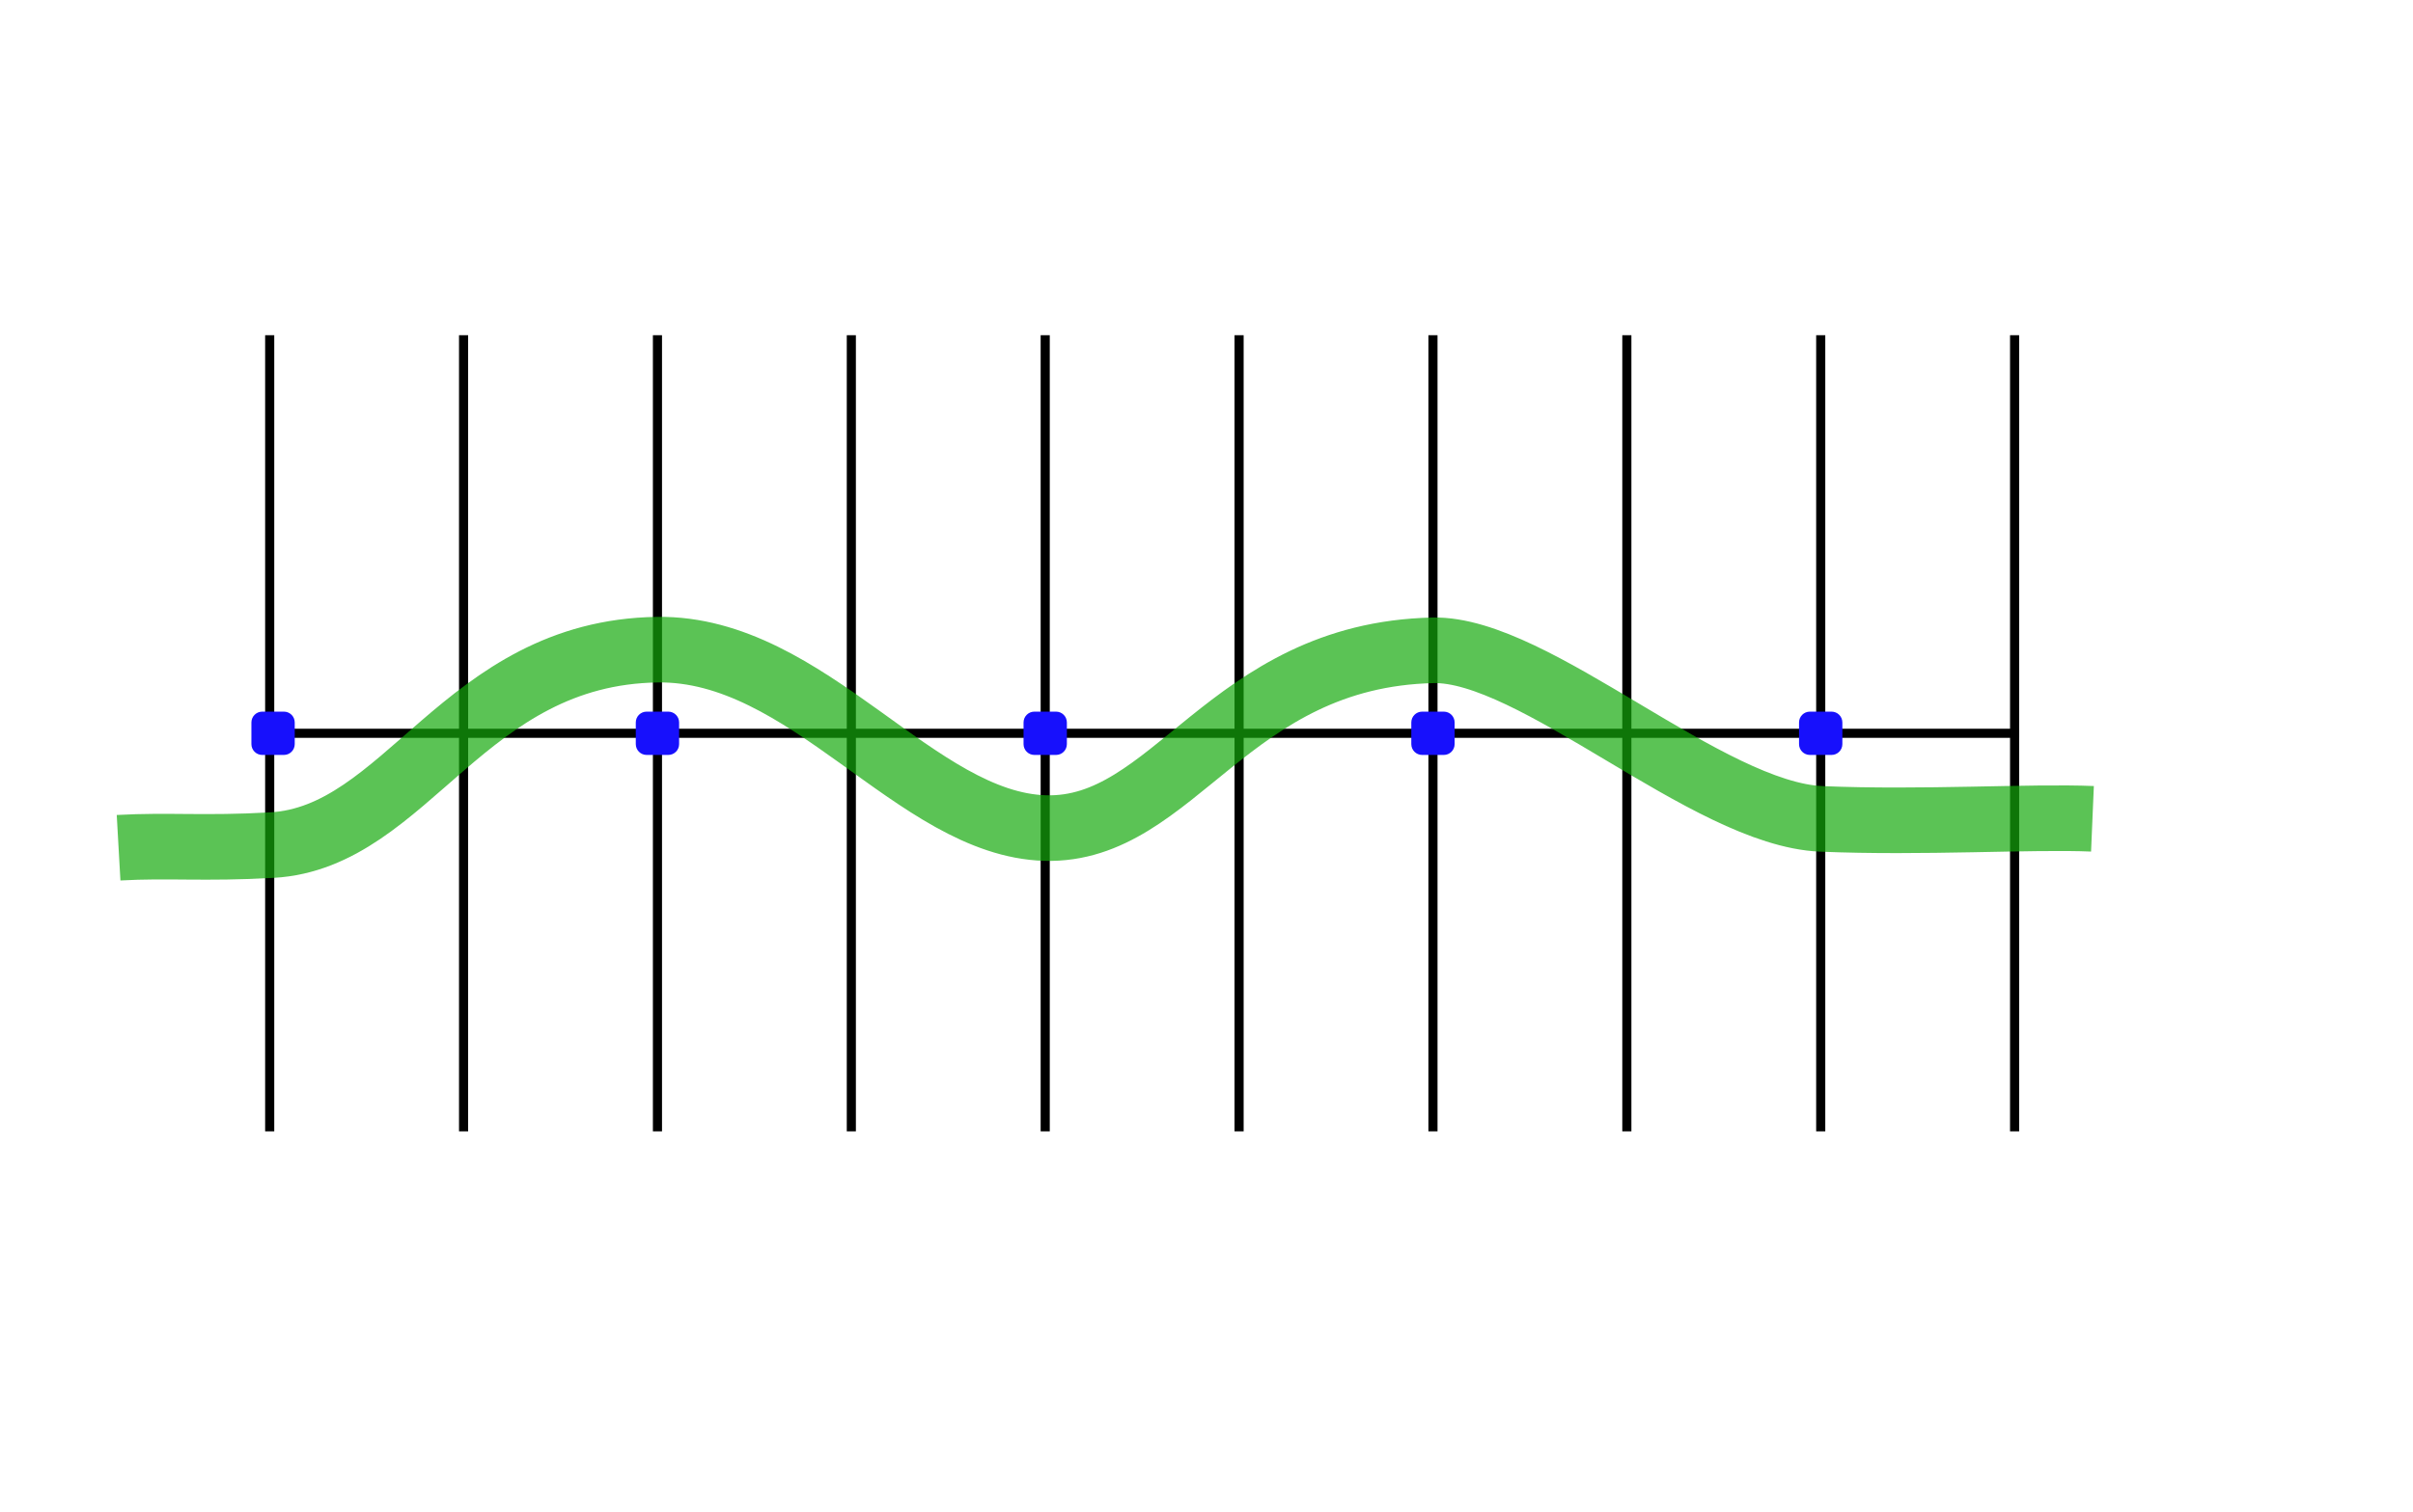 <?xml version="1.0" standalone="no"?><!DOCTYPE svg PUBLIC "-//W3C//DTD SVG 1.1//EN" "http://www.w3.org/Graphics/SVG/1.1/DTD/svg11.dtd"><svg width="100%" height="100%" viewBox="0 0 15325 9605" version="1.1" xmlns="http://www.w3.org/2000/svg" xmlns:xlink="http://www.w3.org/1999/xlink" xml:space="preserve" style="fill-rule:evenodd;clip-rule:evenodd;stroke-linejoin:round;stroke-miterlimit:1;"><g><rect x="12765.8" y="2129.62" width="57.87" height="5057.87" style="fill:#000;"/><rect x="11534.5" y="2129.62" width="57.87" height="5057.87" style="fill:#000;"/><path d="M12823.7,4687.49l-11139.8,0l0,-57.87l11139.8,0l0,57.87Z" style="fill:#000;"/><rect x="10303.2" y="2129.62" width="57.87" height="5057.87" style="fill:#000;"/><rect x="9071.85" y="2129.62" width="57.87" height="5057.87" style="fill:#000;"/><rect x="7840.53" y="2129.62" width="57.87" height="5057.87" style="fill:#000;"/><rect x="6609.21" y="2129.62" width="57.87" height="5057.87" style="fill:#000;"/><rect x="5377.88" y="2129.62" width="57.87" height="5057.87" style="fill:#000;"/><rect x="4146.56" y="2129.62" width="57.87" height="5057.87" style="fill:#000;"/><rect x="2915.23" y="2129.62" width="57.87" height="5057.87" style="fill:#000;"/><rect x="1683.91" y="2129.62" width="57.87" height="5057.87" style="fill:#000;"/></g><path d="M4313.08,4589.76c0,-37.968 -30.826,-68.793 -68.794,-68.793l-137.587,0c-37.968,0 -68.794,30.825 -68.794,68.793l0,137.588c0,37.968 30.826,68.793 68.794,68.793l137.587,0c37.968,0 68.794,-30.825 68.794,-68.793l0,-137.588Z" style="fill:#1710fc;"/><path d="M6775.73,4589.76c0,-37.968 -30.826,-68.793 -68.794,-68.793l-137.587,0c-37.968,0 -68.794,30.825 -68.794,68.793l0,137.588c0,37.968 30.826,68.793 68.794,68.793l137.587,0c37.968,0 68.794,-30.825 68.794,-68.793l0,-137.588Z" style="fill:#1710fc;"/><path d="M9238.38,4589.76c0,-37.968 -30.826,-68.793 -68.794,-68.793l-137.587,0c-37.968,0 -68.794,30.825 -68.794,68.793l0,137.588c0,37.968 30.826,68.793 68.794,68.793l137.587,0c37.968,0 68.794,-30.825 68.794,-68.793l0,-137.588Z" style="fill:#1710fc;"/><path d="M11700.9,4589.76c0,-37.968 -30.826,-68.793 -68.794,-68.793l-137.587,0c-37.968,0 -68.794,30.825 -68.794,68.793l0,137.588c0,37.968 30.826,68.793 68.794,68.793l137.587,0c37.968,0 68.794,-30.825 68.794,-68.793l0,-137.588Z" style="fill:#1710fc;"/><path d="M1871.86,4589.76c0,-37.968 -30.825,-68.793 -68.794,-68.793l-137.587,0c-37.968,0 -68.794,30.825 -68.794,68.793l0,137.588c0,37.968 30.826,68.793 68.794,68.793l137.587,0c37.969,0 68.794,-30.825 68.794,-68.793l0,-137.588Z" style="fill:#1710fc;"/><path d="M753.103,5385.64c318.958,-18.016 543.064,7.655 973.648,-16.666c859.972,-48.575 1217.44,-1224.31 2448.74,-1241.67c956.672,-13.484 1641.77,1110.15 2462.65,1133.33c820.699,23.178 1159.78,-1099.93 2462.65,-1129.17c643.793,-14.444 1743.23,1040.06 2466.22,1070.83c640.674,27.273 1332.84,-17.056 1722.19,-0.482" style="fill:none;stroke-width:416.67px;stroke:#14a90c;stroke-opacity:0.698;"/></svg>